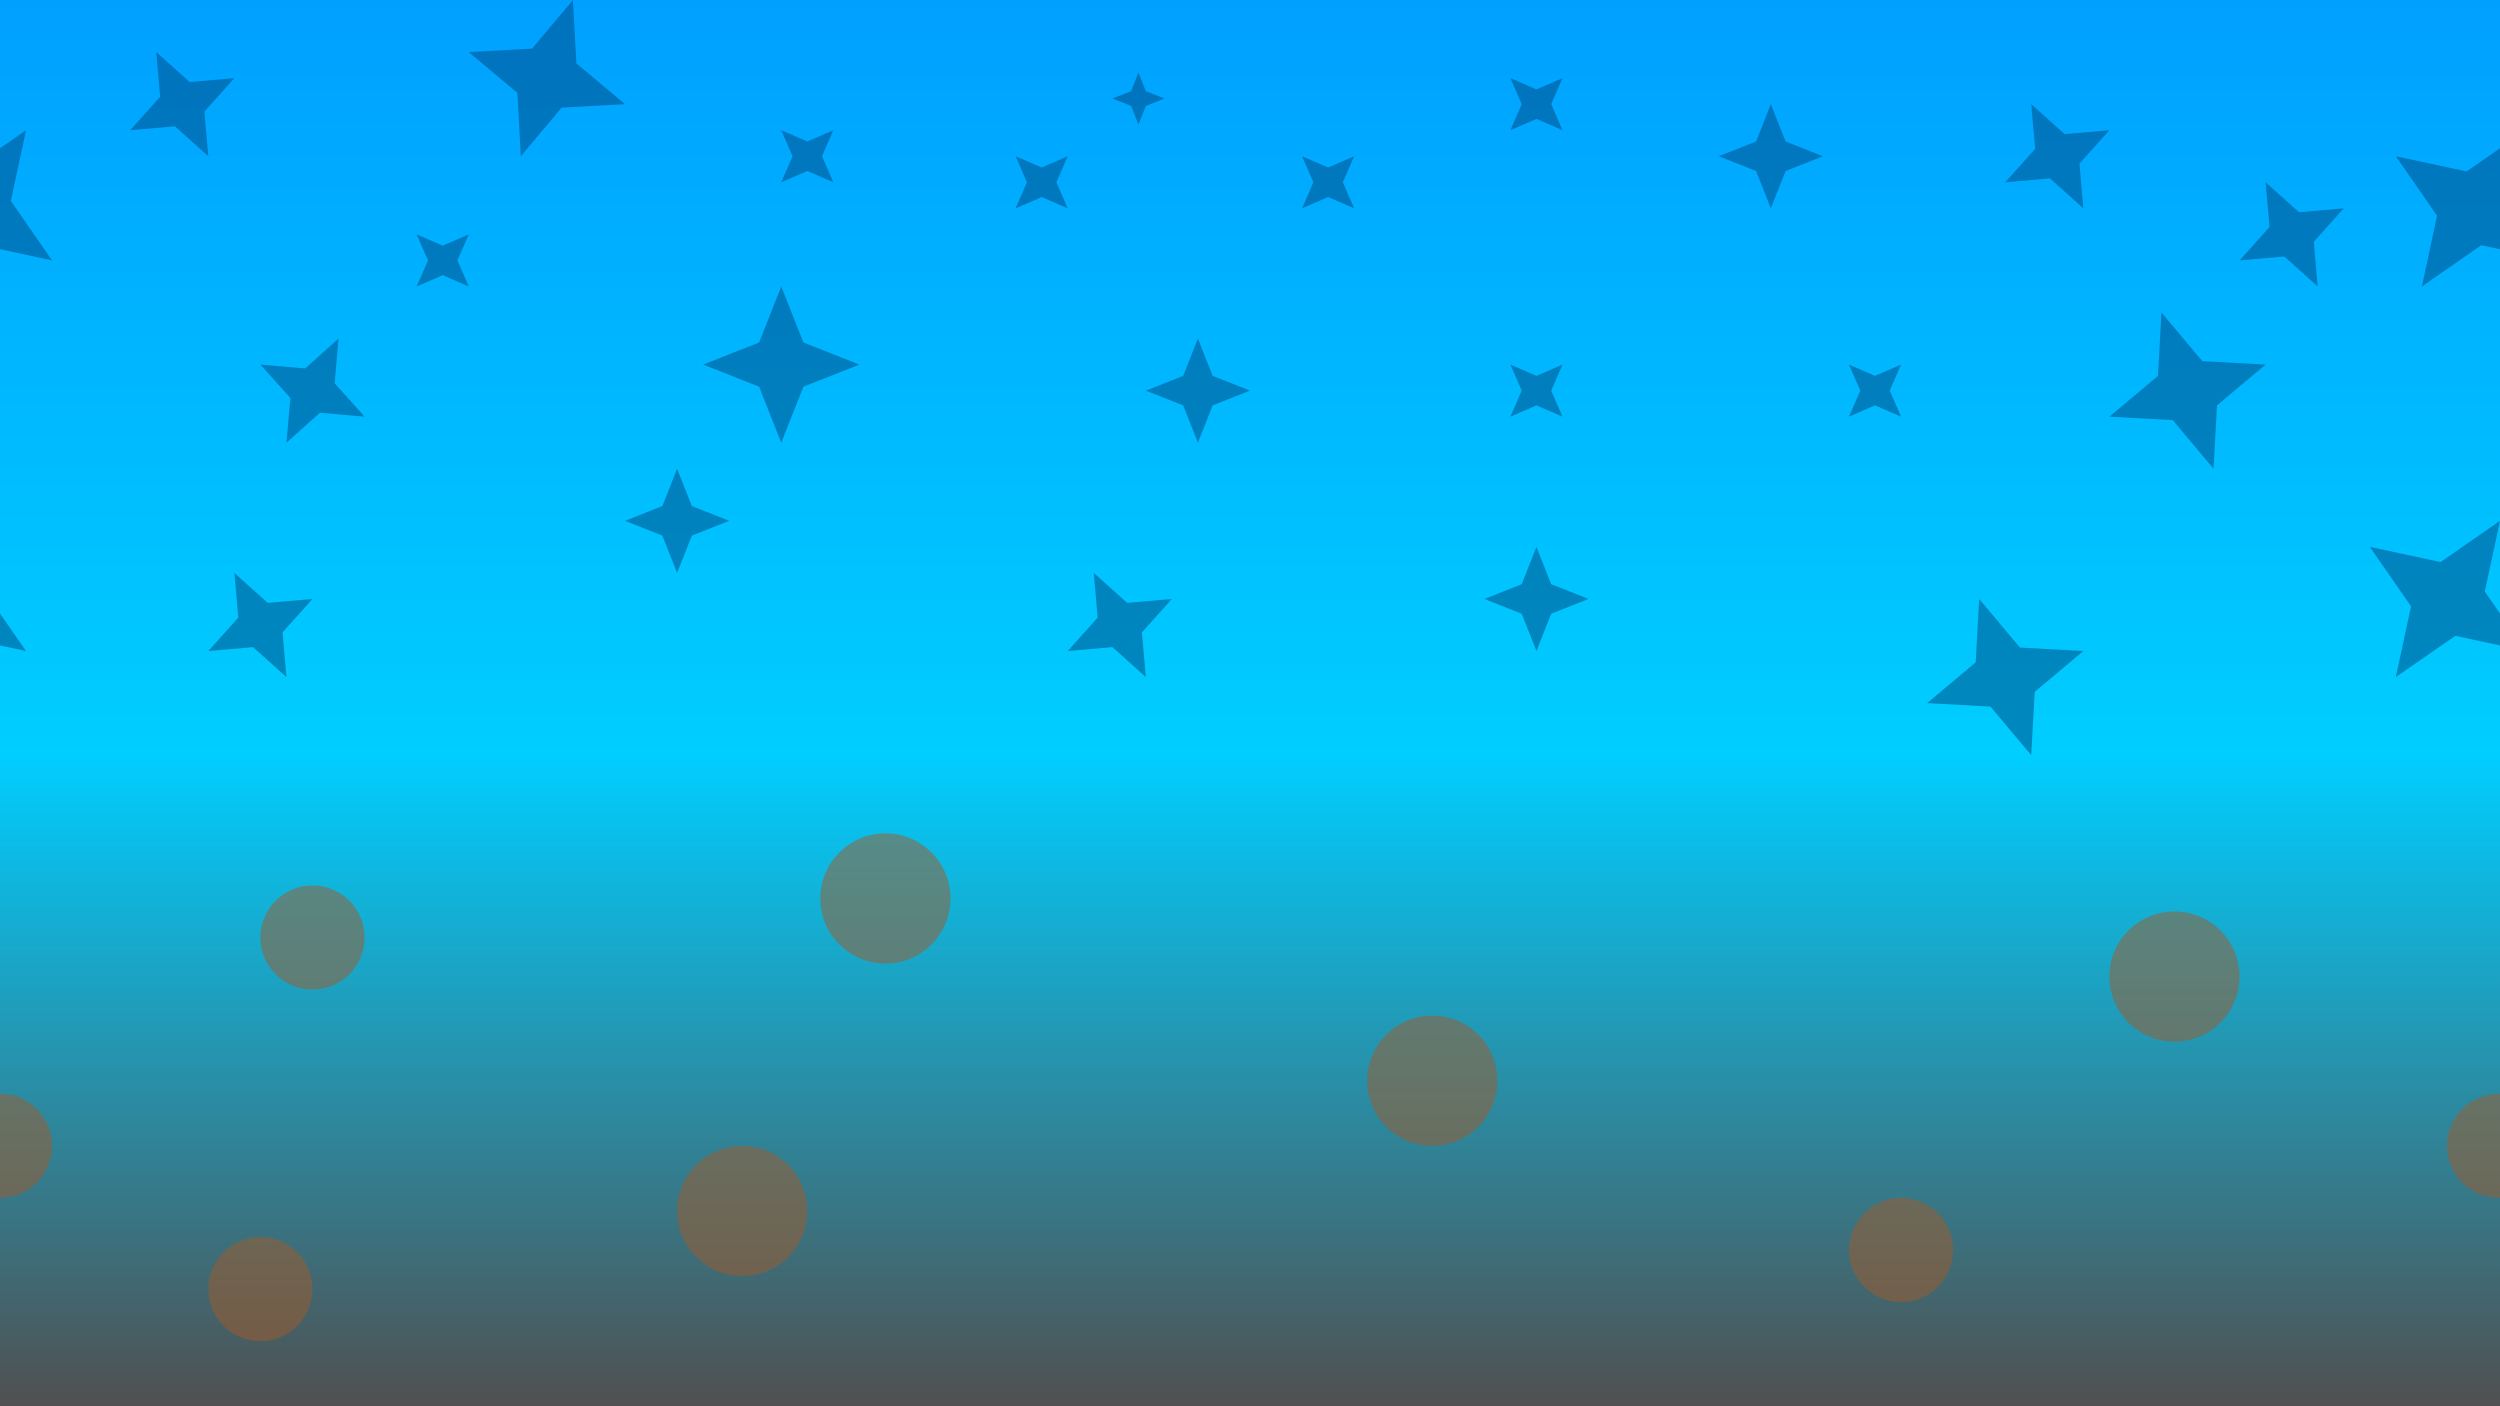 <?xml version="1.0" encoding="UTF-8" standalone="no"?>
<!-- Created with Inkscape (http://www.inkscape.org/) -->

<svg
   xmlns:dc="http://purl.org/dc/elements/1.1/"
   xmlns:cc="http://creativecommons.org/ns#"
   xmlns:rdf="http://www.w3.org/1999/02/22-rdf-syntax-ns#"
   xmlns:svg="http://www.w3.org/2000/svg"
   xmlns="http://www.w3.org/2000/svg"
   xmlns:xlink="http://www.w3.org/1999/xlink"
   xmlns:sodipodi="http://sodipodi.sourceforge.net/DTD/sodipodi-0.dtd"
   xmlns:inkscape="http://www.inkscape.org/namespaces/inkscape"
   width="1920"
   height="1080"
   viewBox="0 0 1920 1080"
   version="1.1"
   id="svg8"
   inkscape:version="0.92.3 (2405546, 2018-03-11)"
   sodipodi:docname="DefaultBackground.svg"
   inkscape:export-filename="C:\Users\ASUS\Documents\starring codes\Unity Projects\Qmoveph_for2DAnimation\Assets\Sprites\DefaultBackground.png"
   inkscape:export-xdpi="96"
   inkscape:export-ydpi="96">
  <defs
     id="defs2">
    <linearGradient
       inkscape:collect="always"
       id="linearGradient823">
      <stop
         style="stop-color:#00a0ff;stop-opacity:1;"
         offset="0"
         id="stop819" />
      <stop
         id="stop827"
         offset="0.537"
         style="stop-color:#00ceff;stop-opacity:1" />
      <stop
         style="stop-color:#505050;stop-opacity:1"
         offset="1"
         id="stop821" />
    </linearGradient>
    <linearGradient
       inkscape:collect="always"
       xlink:href="#linearGradient823"
       id="linearGradient825"
       x1="960"
       y1="11.25"
       x2="960"
       y2="1091.25"
       gradientUnits="userSpaceOnUse" />
  </defs>
  <sodipodi:namedview
     id="base"
     pagecolor="#ffffff"
     bordercolor="#666666"
     borderopacity="1.0"
     inkscape:pageopacity="0.0"
     inkscape:pageshadow="2"
     inkscape:zoom="0.35"
     inkscape:cx="790.96346"
     inkscape:cy="324.57301"
     inkscape:document-units="px"
     inkscape:current-layer="layer1"
     showgrid="true"
     units="px"
     inkscape:window-width="1920"
     inkscape:window-height="1051"
     inkscape:window-x="-9"
     inkscape:window-y="-9"
     inkscape:window-maximized="1"
     inkscape:snap-bbox="true"
     inkscape:bbox-nodes="true"
     inkscape:snap-bbox-edge-midpoints="true">
    <inkscape:grid
       type="xygrid"
       id="grid815" />
  </sodipodi:namedview>
  <g
     inkscape:label="Backset"
     inkscape:groupmode="layer"
     id="layer1"
     transform="translate(0,-11.25)">
    <rect
       style="opacity:1;fill:url(#linearGradient825);fill-opacity:1;stroke:none;stroke-width:5;stroke-linecap:round;stroke-linejoin:round;stroke-miterlimit:4;stroke-dasharray:none;stroke-dashoffset:0;stroke-opacity:1"
       id="rect817"
       width="1920"
       height="1080"
       x="0"
       y="11.25"
       ry="1.48047e-005" />
    <path
       sodipodi:type="star"
       style="opacity:1;fill:#004780;fill-opacity:0.51;stroke:none;stroke-width:5;stroke-linecap:round;stroke-linejoin:round;stroke-miterlimit:4;stroke-dasharray:none;stroke-dashoffset:0;stroke-opacity:1"
       id="path829"
       sodipodi:sides="4"
       sodipodi:cx="140"
       sodipodi:cy="91.249974"
       sodipodi:r1="44.721359"
       sodipodi:r2="17.916138"
       sodipodi:arg1="1.1071487"
       sodipodi:arg2="1.8925469"
       inkscape:flatsided="false"
       inkscape:rounded="0"
       inkscape:randomized="0"
       d="M 160,131.25 134.334,108.247 100,111.25 123.003,85.584 120,51.25 145.666,74.253 180,71.25 156.997,96.916 Z" />
    <path
       sodipodi:type="star"
       style="opacity:1;fill:#004780;fill-opacity:0.51;stroke:none;stroke-width:5;stroke-linecap:round;stroke-linejoin:round;stroke-miterlimit:4;stroke-dasharray:none;stroke-dashoffset:0;stroke-opacity:1"
       id="path831"
       sodipodi:sides="4"
       sodipodi:cx="620"
       sodipodi:cy="131.24997"
       sodipodi:r1="28.284271"
       sodipodi:r2="11.33116"
       sodipodi:arg1="0.78539816"
       sodipodi:arg2="1.5707963"
       inkscape:flatsided="false"
       inkscape:rounded="0"
       inkscape:randomized="0"
       d="m 640,151.25 -20,-8.669 -20,8.669 8.669,-20 -8.669,-20 20,8.669 20,-8.669 -8.669,20 z" />
    <path
       sodipodi:type="star"
       style="opacity:1;fill:#004780;fill-opacity:0.51;stroke:none;stroke-width:5;stroke-linecap:round;stroke-linejoin:round;stroke-miterlimit:4;stroke-dasharray:none;stroke-dashoffset:0;stroke-opacity:1"
       id="path833"
       sodipodi:sides="4"
       sodipodi:cx="340"
       sodipodi:cy="211.24997"
       sodipodi:r1="28.284271"
       sodipodi:r2="11.33116"
       sodipodi:arg1="-0.78539816"
       sodipodi:arg2="0"
       inkscape:flatsided="false"
       inkscape:rounded="0"
       inkscape:randomized="0"
       d="m 360,191.25 -8.669,20 8.669,20 -20,-8.669 -20,8.669 8.669,-20 -8.669,-20 20,8.669 z" />
    <path
       sodipodi:type="star"
       style="opacity:1;fill:#004780;fill-opacity:0.51;stroke:none;stroke-width:5;stroke-linecap:round;stroke-linejoin:round;stroke-miterlimit:4;stroke-dasharray:none;stroke-dashoffset:0;stroke-opacity:1"
       id="path835"
       sodipodi:sides="4"
       sodipodi:cx="420"
       sodipodi:cy="71.249974"
       sodipodi:r1="63.245552"
       sodipodi:r2="25.337244"
       sodipodi:arg1="0.32175055"
       sodipodi:arg2="1.1071487"
       inkscape:flatsided="false"
       inkscape:rounded="0"
       inkscape:randomized="0"
       d="M 480,91.25 431.331,93.912 400,131.25 397.338,82.581 360,51.25 408.669,48.588 440,11.25 l 2.662,48.669 z" />
    <path
       sodipodi:type="star"
       style="opacity:1;fill:#004780;fill-opacity:0.51;stroke:none;stroke-width:5;stroke-linecap:round;stroke-linejoin:round;stroke-miterlimit:4;stroke-dasharray:none;stroke-dashoffset:0;stroke-opacity:1"
       id="path837"
       sodipodi:sides="4"
       sodipodi:cx="1020"
       sodipodi:cy="151.24997"
       sodipodi:r1="28.284271"
       sodipodi:r2="11.33116"
       sodipodi:arg1="0.78539816"
       sodipodi:arg2="1.5707963"
       inkscape:flatsided="false"
       inkscape:rounded="0"
       inkscape:randomized="0"
       d="m 1040,171.25 -20,-8.669 -20,8.669 8.669,-20 -8.669,-20 20,8.669 20,-8.669 -8.669,20 z" />
    <path
       sodipodi:type="star"
       style="opacity:1;fill:#004780;fill-opacity:0.51;stroke:none;stroke-width:5;stroke-linecap:round;stroke-linejoin:round;stroke-miterlimit:4;stroke-dasharray:none;stroke-dashoffset:0;stroke-opacity:1"
       id="path839"
       sodipodi:sides="4"
       sodipodi:cx="1360"
       sodipodi:cy="131.24997"
       sodipodi:r1="40"
       sodipodi:r2="16.024679"
       sodipodi:arg1="0"
       sodipodi:arg2="0.78539816"
       inkscape:flatsided="false"
       inkscape:rounded="0"
       inkscape:randomized="0"
       d="M 1400,131.25 1371.331,142.581 1360,171.25 1348.669,142.581 1320,131.25 1348.669,119.919 1360,91.25 l 11.331,28.669 z" />
    <path
       sodipodi:type="star"
       style="opacity:1;fill:#004780;fill-opacity:0.51;stroke:none;stroke-width:5;stroke-linecap:round;stroke-linejoin:round;stroke-miterlimit:4;stroke-dasharray:none;stroke-dashoffset:0;stroke-opacity:1"
       id="path841"
       sodipodi:sides="4"
       sodipodi:cx="800"
       sodipodi:cy="151.24997"
       sodipodi:r1="28.284271"
       sodipodi:r2="11.33116"
       sodipodi:arg1="-0.78539816"
       sodipodi:arg2="0"
       inkscape:flatsided="false"
       inkscape:rounded="0"
       inkscape:randomized="0"
       d="m 820,131.25 -8.669,20 8.669,20 -20,-8.669 -20,8.669 8.669,-20 -8.669,-20 20,8.669 z" />
    <path
       sodipodi:type="star"
       style="opacity:1;fill:#004780;fill-opacity:0.51;stroke:none;stroke-width:5;stroke-linecap:round;stroke-linejoin:round;stroke-miterlimit:4;stroke-dasharray:none;stroke-dashoffset:0;stroke-opacity:1"
       id="path843"
       sodipodi:sides="4"
       sodipodi:cx="1180"
       sodipodi:cy="311.24997"
       sodipodi:r1="28.284271"
       sodipodi:r2="11.33116"
       sodipodi:arg1="0.78539816"
       sodipodi:arg2="1.5707963"
       inkscape:flatsided="false"
       inkscape:rounded="0"
       inkscape:randomized="0"
       d="m 1200,331.25 -20,-8.669 -20,8.669 8.669,-20 -8.669,-20 20,8.669 20,-8.669 -8.669,20 z" />
    <path
       sodipodi:type="star"
       style="opacity:1;fill:#004780;fill-opacity:0.51;stroke:none;stroke-width:5;stroke-linecap:round;stroke-linejoin:round;stroke-miterlimit:4;stroke-dasharray:none;stroke-dashoffset:0;stroke-opacity:1"
       id="path845"
       sodipodi:sides="4"
       sodipodi:cx="1180"
       sodipodi:cy="91.249974"
       sodipodi:r1="28.284271"
       sodipodi:r2="11.33116"
       sodipodi:arg1="0.78539816"
       sodipodi:arg2="1.5707963"
       inkscape:flatsided="false"
       inkscape:rounded="0"
       inkscape:randomized="0"
       d="m 1200,111.25 -20,-8.669 -20,8.669 8.669,-20 -8.669,-20 20,8.669 20,-8.669 -8.669,20 z" />
    <path
       sodipodi:type="star"
       style="opacity:1;fill:#004780;fill-opacity:0.51;stroke:none;stroke-width:5;stroke-linecap:round;stroke-linejoin:round;stroke-miterlimit:4;stroke-dasharray:none;stroke-dashoffset:0;stroke-opacity:1"
       id="path847"
       sodipodi:sides="4"
       sodipodi:cx="1440"
       sodipodi:cy="311.24997"
       sodipodi:r1="28.284271"
       sodipodi:r2="11.33116"
       sodipodi:arg1="-0.78539816"
       sodipodi:arg2="0"
       inkscape:flatsided="false"
       inkscape:rounded="0"
       inkscape:randomized="0"
       d="m 1460,291.25 -8.669,20 8.669,20 -20,-8.669 -20,8.669 8.669,-20 -8.669,-20 20,8.669 z" />
    <path
       sodipodi:type="star"
       style="opacity:1;fill:#004780;fill-opacity:0.51;stroke:none;stroke-width:5;stroke-linecap:round;stroke-linejoin:round;stroke-miterlimit:4;stroke-dasharray:none;stroke-dashoffset:0;stroke-opacity:1"
       id="path849"
       sodipodi:sides="4"
       sodipodi:cx="1580"
       sodipodi:cy="131.24997"
       sodipodi:r1="44.721359"
       sodipodi:r2="17.916138"
       sodipodi:arg1="1.1071487"
       sodipodi:arg2="1.8925469"
       inkscape:flatsided="false"
       inkscape:rounded="0"
       inkscape:randomized="0"
       d="M 1600,171.25 1574.334,148.247 1540,151.25 1563.003,125.584 1560,91.25 l 25.666,23.003 34.334,-3.003 -23.003,25.666 z" />
    <path
       sodipodi:type="star"
       style="opacity:1;fill:#004780;fill-opacity:0.51;stroke:none;stroke-width:5;stroke-linecap:round;stroke-linejoin:round;stroke-miterlimit:4;stroke-dasharray:none;stroke-dashoffset:0;stroke-opacity:1"
       id="path851"
       sodipodi:sides="4"
       sodipodi:cx="1680"
       sodipodi:cy="311.24997"
       sodipodi:r1="63.245552"
       sodipodi:r2="25.337244"
       sodipodi:arg1="2.8198421"
       sodipodi:arg2="3.6052403"
       inkscape:flatsided="false"
       inkscape:rounded="0"
       inkscape:randomized="0"
       d="m 1620,331.25 37.338,-31.331 2.662,-48.669 31.331,37.338 48.669,2.662 -37.338,31.331 -2.662,48.669 -31.331,-37.338 z" />
    <path
       sodipodi:type="star"
       style="opacity:1;fill:#004780;fill-opacity:0.51;stroke:none;stroke-width:5;stroke-linecap:round;stroke-linejoin:round;stroke-miterlimit:4;stroke-dasharray:none;stroke-dashoffset:0;stroke-opacity:1"
       id="path853"
       sodipodi:sides="4"
       sodipodi:cx="1760"
       sodipodi:cy="191.24997"
       sodipodi:r1="44.721359"
       sodipodi:r2="17.916138"
       sodipodi:arg1="-2.0344439"
       sodipodi:arg2="-1.2490458"
       inkscape:flatsided="false"
       inkscape:rounded="0"
       inkscape:randomized="0"
       d="m 1740,151.25 25.666,23.003 34.334,-3.003 -23.003,25.666 3.003,34.334 -25.666,-23.003 -34.334,3.003 23.003,-25.666 z" />
    <path
       sodipodi:type="star"
       style="opacity:1;fill:#004780;fill-opacity:0.51;stroke:none;stroke-width:5;stroke-linecap:round;stroke-linejoin:round;stroke-miterlimit:4;stroke-dasharray:none;stroke-dashoffset:0;stroke-opacity:1"
       id="path855"
       sodipodi:sides="4"
       sodipodi:cx="920"
       sodipodi:cy="311.24997"
       sodipodi:r1="40"
       sodipodi:r2="16.024679"
       sodipodi:arg1="-1.5707963"
       sodipodi:arg2="-0.78539816"
       inkscape:flatsided="false"
       inkscape:rounded="0"
       inkscape:randomized="0"
       d="M 920,271.25 931.331,299.919 960,311.25 931.331,322.581 920,351.25 908.669,322.581 880,311.25 908.669,299.919 Z" />
    <path
       sodipodi:type="star"
       style="opacity:1;fill:#004780;fill-opacity:0.51;stroke:none;stroke-width:5;stroke-linecap:round;stroke-linejoin:round;stroke-miterlimit:4;stroke-dasharray:none;stroke-dashoffset:0;stroke-opacity:1"
       id="path857"
       sodipodi:sides="4"
       sodipodi:cx="874.33442"
       sodipodi:cy="86.915554"
       sodipodi:r1="20"
       sodipodi:r2="8.0123396"
       sodipodi:arg1="-1.5707963"
       sodipodi:arg2="-0.78539816"
       inkscape:flatsided="false"
       inkscape:rounded="0"
       inkscape:randomized="0"
       d="m 874.334,66.916 5.666,14.334 14.334,5.666 -14.334,5.666 -5.666,14.334 -5.666,-14.334 -14.334,-5.666 14.334,-5.666 z" />
    <path
       sodipodi:type="star"
       style="opacity:1;fill:#004780;fill-opacity:0.51;stroke:none;stroke-width:5;stroke-linecap:round;stroke-linejoin:round;stroke-miterlimit:4;stroke-dasharray:none;stroke-dashoffset:0;stroke-opacity:1"
       id="path859"
       sodipodi:sides="4"
       sodipodi:cx="520"
       sodipodi:cy="411.24997"
       sodipodi:r1="40"
       sodipodi:r2="16.024679"
       sodipodi:arg1="-1.5707963"
       sodipodi:arg2="-0.78539816"
       inkscape:flatsided="false"
       inkscape:rounded="0"
       inkscape:randomized="0"
       d="M 520,371.25 531.331,399.919 560,411.25 531.331,422.581 520,451.25 508.669,422.581 480,411.25 508.669,399.919 Z" />
    <path
       sodipodi:type="star"
       style="opacity:1;fill:#004780;fill-opacity:0.51;stroke:none;stroke-width:5;stroke-linecap:round;stroke-linejoin:round;stroke-miterlimit:4;stroke-dasharray:none;stroke-dashoffset:0;stroke-opacity:1"
       id="path861"
       sodipodi:sides="4"
       sodipodi:cx="860"
       sodipodi:cy="491.24997"
       sodipodi:r1="44.721359"
       sodipodi:r2="17.916138"
       sodipodi:arg1="-2.0344439"
       sodipodi:arg2="-1.2490458"
       inkscape:flatsided="false"
       inkscape:rounded="0"
       inkscape:randomized="0"
       d="M 840,451.25 865.666,474.253 900,471.25 876.997,496.916 880,531.25 854.334,508.247 820,511.25 843.003,485.584 Z" />
    <path
       sodipodi:type="star"
       style="opacity:1;fill:#004780;fill-opacity:0.51;stroke:none;stroke-width:5;stroke-linecap:round;stroke-linejoin:round;stroke-miterlimit:4;stroke-dasharray:none;stroke-dashoffset:0;stroke-opacity:1"
       id="path863"
       sodipodi:sides="4"
       sodipodi:cx="200"
       sodipodi:cy="491.24997"
       sodipodi:r1="44.721359"
       sodipodi:r2="17.916138"
       sodipodi:arg1="-2.0344439"
       sodipodi:arg2="-1.2490458"
       inkscape:flatsided="false"
       inkscape:rounded="0"
       inkscape:randomized="0"
       d="M 180,451.25 205.666,474.253 240,471.25 216.997,496.916 220,531.25 194.334,508.247 160,511.25 183.003,485.584 Z" />
    <path
       sodipodi:type="star"
       style="opacity:1;fill:#004780;fill-opacity:0.51;stroke:none;stroke-width:5;stroke-linecap:round;stroke-linejoin:round;stroke-miterlimit:4;stroke-dasharray:none;stroke-dashoffset:0;stroke-opacity:1"
       id="path865"
       sodipodi:sides="4"
       sodipodi:cx="1880"
       sodipodi:cy="471.24997"
       sodipodi:r1="72.111023"
       sodipodi:r2="28.888903"
       sodipodi:arg1="-0.98279372"
       sodipodi:arg2="-0.19739556"
       inkscape:flatsided="false"
       inkscape:rounded="0"
       inkscape:randomized="0"
       d="m 1920,411.25 -11.672,54.334 31.672,45.666 -54.334,-11.672 -45.666,31.672 11.672,-54.334 -31.672,-45.666 54.334,11.672 z" />
    <path
       d="M -1.2252266e-6,411.25 -11.672,465.584 l 31.672,45.666 -54.334,-11.672 -45.666,31.672 11.672,-54.334 -31.672,-45.666 54.334,11.672 z"
       inkscape:randomized="0"
       inkscape:rounded="0"
       inkscape:flatsided="false"
       sodipodi:arg2="-0.19739556"
       sodipodi:arg1="-0.98279372"
       sodipodi:r2="28.888903"
       sodipodi:r1="72.111023"
       sodipodi:cy="471.24997"
       sodipodi:cx="-39.999999"
       sodipodi:sides="4"
       id="path867"
       style="opacity:1;fill:#004780;fill-opacity:0.51;stroke:none;stroke-width:5;stroke-linecap:round;stroke-linejoin:round;stroke-miterlimit:4;stroke-dasharray:none;stroke-dashoffset:0;stroke-opacity:1"
       sodipodi:type="star" />
    <path
       sodipodi:type="star"
       style="opacity:1;fill:#004780;fill-opacity:0.51;stroke:none;stroke-width:5;stroke-linecap:round;stroke-linejoin:round;stroke-miterlimit:4;stroke-dasharray:none;stroke-dashoffset:0;stroke-opacity:1"
       id="path869"
       sodipodi:sides="4"
       sodipodi:cx="-20"
       sodipodi:cy="171.24997"
       sodipodi:r1="72.111023"
       sodipodi:r2="28.888903"
       sodipodi:arg1="0.5880026"
       sodipodi:arg2="1.3734008"
       inkscape:flatsided="false"
       inkscape:rounded="0"
       inkscape:randomized="0"
       d="m 40,211.25 -54.334,-11.672 -45.666,31.672 11.672,-54.334 -31.672,-45.666 54.334,11.672 45.666,-31.672 -11.672,54.334 z" />
    <path
       d="m 1960,211.25 -54.334,-11.672 -45.666,31.672 11.672,-54.334 -31.672,-45.666 54.334,11.672 45.666,-31.672 -11.672,54.334 z"
       inkscape:randomized="0"
       inkscape:rounded="0"
       inkscape:flatsided="false"
       sodipodi:arg2="1.3734008"
       sodipodi:arg1="0.5880026"
       sodipodi:r2="28.888903"
       sodipodi:r1="72.111023"
       sodipodi:cy="171.24997"
       sodipodi:cx="1900"
       sodipodi:sides="4"
       id="path871"
       style="opacity:1;fill:#004780;fill-opacity:0.51;stroke:none;stroke-width:5;stroke-linecap:round;stroke-linejoin:round;stroke-miterlimit:4;stroke-dasharray:none;stroke-dashoffset:0;stroke-opacity:1"
       sodipodi:type="star" />
    <path
       sodipodi:type="star"
       style="opacity:1;fill:#004780;fill-opacity:0.51;stroke:none;stroke-width:5;stroke-linecap:round;stroke-linejoin:round;stroke-miterlimit:4;stroke-dasharray:none;stroke-dashoffset:0;stroke-opacity:1"
       id="path873"
       sodipodi:sides="4"
       sodipodi:cx="1180"
       sodipodi:cy="471.24997"
       sodipodi:r1="40"
       sodipodi:r2="16.024679"
       sodipodi:arg1="-1.5707963"
       sodipodi:arg2="-0.78539816"
       inkscape:flatsided="false"
       inkscape:rounded="0"
       inkscape:randomized="0"
       d="m 1180,431.25 11.331,28.669 L 1220,471.25 1191.331,482.581 1180,511.25 1168.669,482.581 1140,471.25 l 28.669,-11.331 z" />
    <path
       sodipodi:type="star"
       style="opacity:1;fill:#004780;fill-opacity:0.51;stroke:none;stroke-width:5;stroke-linecap:round;stroke-linejoin:round;stroke-miterlimit:4;stroke-dasharray:none;stroke-dashoffset:0;stroke-opacity:1"
       id="path875"
       sodipodi:sides="4"
       sodipodi:cx="600"
       sodipodi:cy="291.24997"
       sodipodi:r1="60"
       sodipodi:r2="24.03702"
       sodipodi:arg1="0"
       sodipodi:arg2="0.78539816"
       inkscape:flatsided="false"
       inkscape:rounded="0"
       inkscape:randomized="0"
       d="M 660,291.25 616.997,308.247 600,351.25 583.003,308.247 540,291.25 583.003,274.253 600,231.25 l 16.997,43.003 z" />
    <path
       sodipodi:type="star"
       style="opacity:1;fill:#004780;fill-opacity:0.51;stroke:none;stroke-width:5;stroke-linecap:round;stroke-linejoin:round;stroke-miterlimit:4;stroke-dasharray:none;stroke-dashoffset:0;stroke-opacity:1"
       id="path877"
       sodipodi:sides="4"
       sodipodi:cx="1540"
       sodipodi:cy="531.24997"
       sodipodi:r1="63.245552"
       sodipodi:r2="25.337244"
       sodipodi:arg1="-1.8925469"
       sodipodi:arg2="-1.1071487"
       inkscape:flatsided="false"
       inkscape:rounded="0"
       inkscape:randomized="0"
       d="m 1520,471.25 31.331,37.338 L 1600,511.25 1562.662,542.581 1560,591.25 1528.669,553.912 1480,551.25 l 37.338,-31.331 z" />
    <path
       sodipodi:type="star"
       style="opacity:1;fill:#004780;fill-opacity:0.51;stroke:none;stroke-width:5;stroke-linecap:round;stroke-linejoin:round;stroke-miterlimit:4;stroke-dasharray:none;stroke-dashoffset:0;stroke-opacity:1"
       id="path879"
       sodipodi:sides="4"
       sodipodi:cx="240"
       sodipodi:cy="311.24997"
       sodipodi:r1="44.721359"
       sodipodi:r2="17.916138"
       sodipodi:arg1="-1.1071487"
       sodipodi:arg2="-0.32175055"
       inkscape:flatsided="false"
       inkscape:rounded="0"
       inkscape:randomized="0"
       d="M 260,271.25 256.997,305.584 280,331.25 245.666,328.247 220,351.25 223.003,316.916 200,291.25 l 34.334,3.003 z" />
    <circle
       style="opacity:1;fill:#a05a2c;fill-opacity:0.51;stroke:none;stroke-width:5;stroke-linecap:round;stroke-linejoin:round;stroke-miterlimit:4;stroke-dasharray:none;stroke-dashoffset:0;stroke-opacity:1"
       id="path881"
       cx="200"
       cy="1001.25"
       r="40" />
    <circle
       style="opacity:1;fill:#a05a2c;fill-opacity:0.51;stroke:none;stroke-width:5;stroke-linecap:round;stroke-linejoin:round;stroke-miterlimit:4;stroke-dasharray:none;stroke-dashoffset:0;stroke-opacity:1"
       id="path883"
       cx="680"
       cy="701.25"
       r="50" />
    <circle
       style="opacity:1;fill:#a05a2c;fill-opacity:0.51;stroke:none;stroke-width:5;stroke-linecap:round;stroke-linejoin:round;stroke-miterlimit:4;stroke-dasharray:none;stroke-dashoffset:0;stroke-opacity:1"
       id="path885"
       cx="1100"
       cy="841.25"
       r="50" />
    <circle
       style="opacity:1;fill:#a05a2c;fill-opacity:0.51;stroke:none;stroke-width:5;stroke-linecap:round;stroke-linejoin:round;stroke-miterlimit:4;stroke-dasharray:none;stroke-dashoffset:0;stroke-opacity:1"
       id="path887"
       cx="240"
       cy="731.25"
       r="40" />
    <circle
       style="opacity:1;fill:#a05a2c;fill-opacity:0.51;stroke:none;stroke-width:5;stroke-linecap:round;stroke-linejoin:round;stroke-miterlimit:4;stroke-dasharray:none;stroke-dashoffset:0;stroke-opacity:1"
       id="path889"
       cx="570"
       cy="941.25"
       r="50" />
    <circle
       style="opacity:1;fill:#a05a2c;fill-opacity:0.51;stroke:none;stroke-width:5;stroke-linecap:round;stroke-linejoin:round;stroke-miterlimit:4;stroke-dasharray:none;stroke-dashoffset:0;stroke-opacity:1"
       id="path891"
       cx="1670"
       cy="761.25"
       r="50" />
    <circle
       style="opacity:1;fill:#a05a2c;fill-opacity:0.51;stroke:none;stroke-width:5;stroke-linecap:round;stroke-linejoin:round;stroke-miterlimit:4;stroke-dasharray:none;stroke-dashoffset:0;stroke-opacity:1"
       id="path893"
       cx="1460"
       cy="971.25"
       r="40" />
    <circle
       style="opacity:1;fill:#a05a2c;fill-opacity:0.51;stroke:none;stroke-width:5;stroke-linecap:round;stroke-linejoin:round;stroke-miterlimit:4;stroke-dasharray:none;stroke-dashoffset:0;stroke-opacity:1"
       id="path895"
       cx="1919.286"
       cy="891.25"
       r="40" />
    <circle
       r="40"
       cy="891.25"
       cx="0"
       id="circle897"
       style="opacity:1;fill:#a05a2c;fill-opacity:0.51;stroke:none;stroke-width:5;stroke-linecap:round;stroke-linejoin:round;stroke-miterlimit:4;stroke-dasharray:none;stroke-dashoffset:0;stroke-opacity:1" />
  </g>
</svg>
